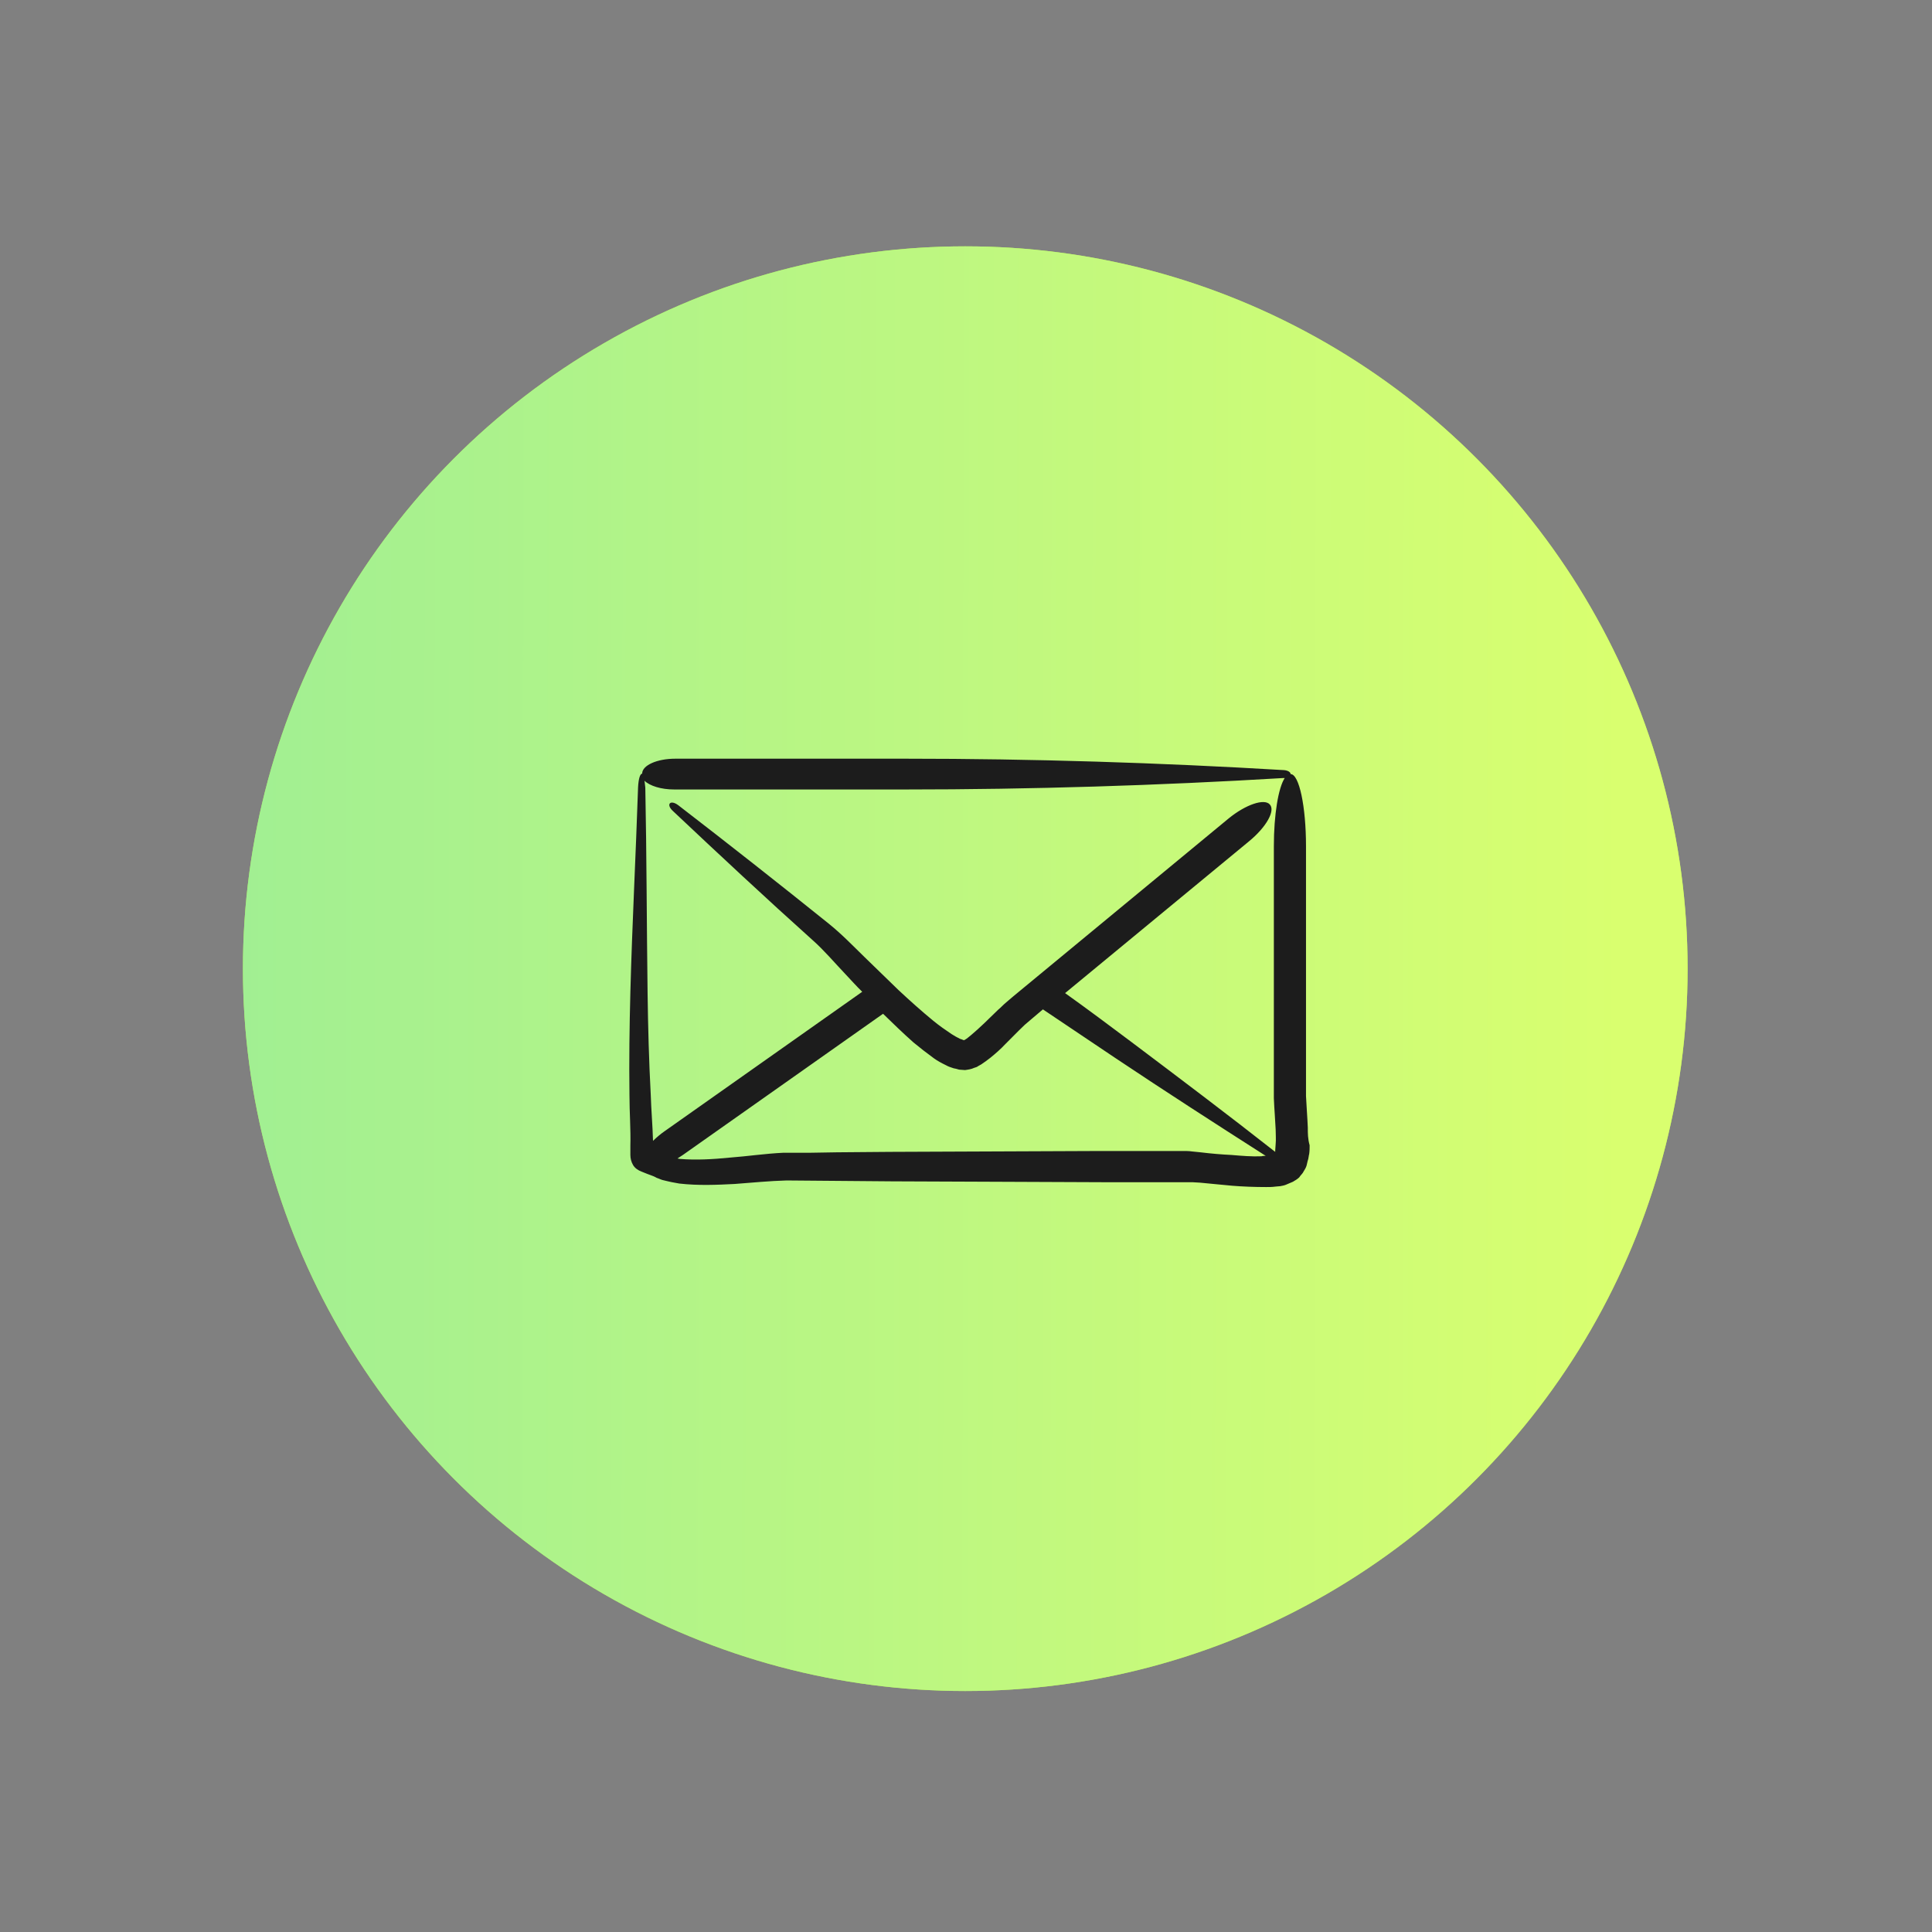 <svg width="194" height="194" viewBox="0 0 194 194" fill="none" xmlns="http://www.w3.org/2000/svg">
<rect x="0" y="0" width="194" height="194" fill="#808080" stroke="none"/>
<circle cx="96.926" cy="97.269" r="72.533" fill="#AFF143"/>
<circle cx="96.926" cy="97.269" r="72.533" fill="url(#paint0_linear_452_1087)"/>
<path d="M131.323 113.235C131.277 112.131 131.186 111.071 131.141 110.055V84.972C131.141 80.997 130.459 77.729 129.595 77.729C129.595 77.553 129.368 77.376 128.959 77.332C116.363 76.581 103.677 76.184 90.99 76.184H67.8C65.981 76.184 64.48 76.846 64.48 77.685C64.299 77.685 64.117 78.126 64.071 79.054C63.844 85.899 63.48 92.744 63.298 99.633C63.207 103.078 63.162 106.523 63.207 109.967C63.207 111.689 63.344 113.456 63.298 115.046V115.973C63.298 116.327 63.389 116.68 63.571 116.989C63.753 117.298 64.072 117.519 64.435 117.651C64.617 117.74 64.799 117.784 64.981 117.872L65.344 118.005C65.572 118.093 65.708 118.137 65.936 118.27C66.209 118.358 66.436 118.491 66.709 118.535C66.936 118.579 67.209 118.667 67.481 118.711L68.209 118.844C70.165 119.065 71.983 118.977 73.757 118.888C75.53 118.756 77.303 118.579 78.986 118.535L89.581 118.623C96.674 118.667 103.768 118.667 110.861 118.711H119H119.728L120.501 118.756C121.547 118.844 122.638 118.976 123.73 119.065C124.821 119.153 125.958 119.197 127.14 119.197C127.458 119.197 127.731 119.197 128.049 119.153C128.186 119.153 128.368 119.109 128.55 119.109C128.731 119.064 128.868 119.064 129.095 118.976L129.823 118.667C130.05 118.535 130.278 118.402 130.459 118.226C130.596 118.005 130.823 117.828 130.914 117.607C131.051 117.387 131.187 117.166 131.232 116.901C131.278 116.68 131.323 116.503 131.369 116.371C131.414 116.194 131.414 116.017 131.46 115.885C131.505 115.576 131.505 115.267 131.505 115.002C131.322 114.339 131.322 113.809 131.322 113.235L131.323 113.235ZM120.546 115.708L119.682 115.62C119.409 115.575 119 115.575 118.773 115.575H110.633C103.54 115.62 96.446 115.62 89.353 115.664L84.033 115.708L81.395 115.752H78.667C76.803 115.841 75.075 116.106 73.302 116.238C71.573 116.415 69.846 116.503 68.254 116.371L68.027 116.326C68.208 116.194 68.391 116.106 68.572 115.973L88.671 101.797C89.671 102.769 90.671 103.74 91.717 104.668C92.353 105.198 93.035 105.727 93.763 106.258C94.127 106.523 94.536 106.744 94.991 106.964C95.218 107.097 95.491 107.185 95.764 107.273L95.991 107.318L96.309 107.406L96.901 107.45C97.219 107.406 97.537 107.362 97.81 107.23C97.947 107.185 98.128 107.141 98.219 107.053L98.537 106.876C98.856 106.656 99.174 106.435 99.447 106.214C99.992 105.772 100.493 105.331 100.947 104.845L102.312 103.476C102.539 103.255 102.766 103.034 102.903 102.902L103.63 102.283L104.722 101.356C107.177 102.99 109.633 104.668 112.088 106.302C117.044 109.614 122.046 112.838 127.093 116.062C126.957 116.062 126.82 116.062 126.684 116.106C125.729 116.15 124.684 116.062 123.638 115.973C122.683 115.929 121.637 115.84 120.546 115.708L120.546 115.708ZM64.707 78.392C65.253 78.921 66.39 79.275 67.709 79.275H90.899C103.585 79.275 116.272 78.877 128.867 78.126H129.004C128.367 79.098 127.913 81.792 127.913 84.972V97.558L127.912 103.873V110.276C127.958 111.38 128.049 112.396 128.094 113.412C128.094 113.898 128.14 114.428 128.094 114.869C128.094 115.09 128.049 115.311 128.049 115.532V115.664C123.274 111.911 118.409 108.245 113.543 104.58C111.361 102.946 109.178 101.312 106.95 99.722L125.411 84.486C127.139 83.073 128.094 81.395 127.503 80.777C126.958 80.159 125.093 80.777 123.365 82.19L101.766 100.031L101.039 100.649C100.72 100.914 100.493 101.179 100.22 101.399L98.856 102.724C98.401 103.166 97.946 103.563 97.537 103.916C97.31 104.093 97.128 104.27 96.901 104.402L96.81 104.447H96.764C96.674 104.402 96.537 104.358 96.401 104.314C96.128 104.182 95.809 104.005 95.537 103.828C94.946 103.431 94.309 102.989 93.718 102.503C92.535 101.532 91.353 100.472 90.217 99.412L86.806 96.1C85.67 94.996 84.578 93.848 83.214 92.744C78.212 88.725 73.165 84.75 68.118 80.864C67.299 80.246 66.845 80.776 67.572 81.438C72.21 85.81 76.894 90.182 81.668 94.466C82.76 95.437 83.805 96.674 84.897 97.822C85.442 98.397 85.988 99.015 86.579 99.589L66.799 113.544C66.345 113.853 65.936 114.206 65.572 114.56C65.526 112.926 65.39 111.468 65.344 109.923C65.162 106.522 65.071 103.078 65.026 99.677C64.935 92.788 64.935 85.942 64.798 79.097C64.753 78.788 64.753 78.567 64.707 78.391L64.707 78.392Z" fill="#1C1C1C"/>
<defs>
<linearGradient id="paint0_linear_452_1087" x1="21.479" y1="120.344" x2="175.826" y2="120.483" gradientUnits="userSpaceOnUse">
<stop stop-color="#A0EF93"/>
<stop offset="0.917" stop-color="#D9FF6F"/>
</linearGradient>
</defs>
</svg>
